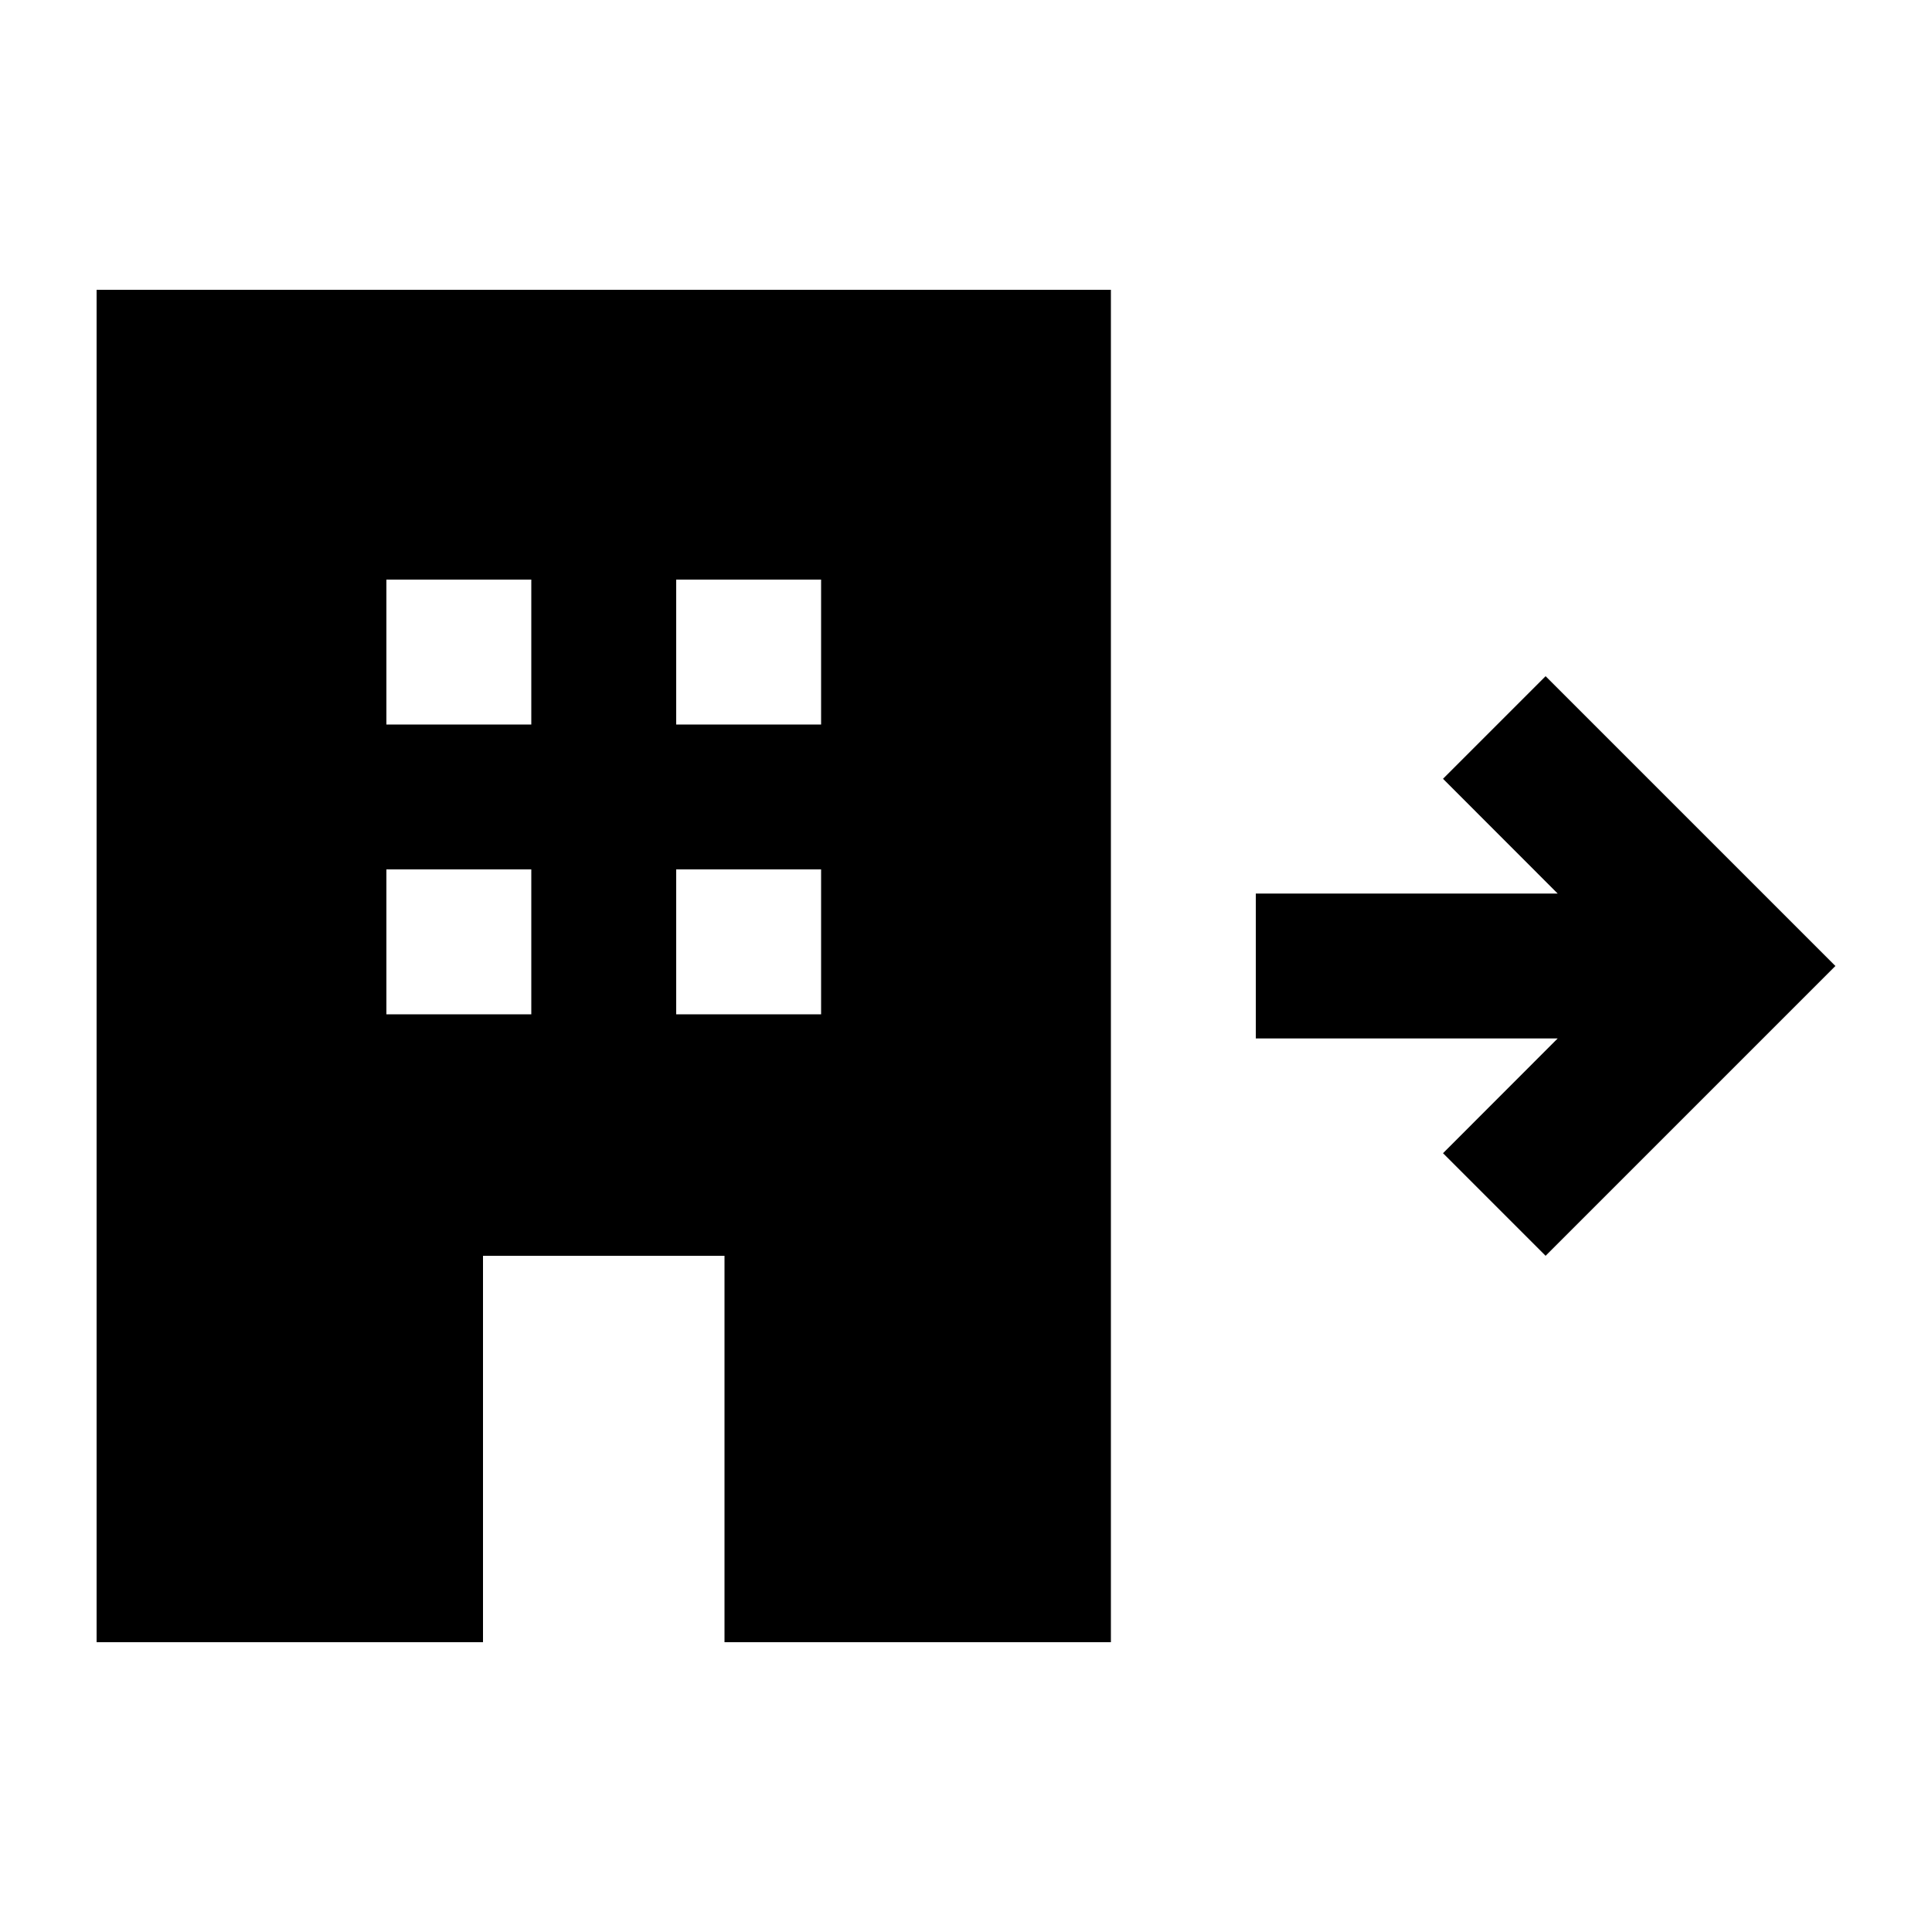 <svg xmlns="http://www.w3.org/2000/svg" height="20" width="20"><path d="M1 17V3h10.5v14h-4v-4H5v4Zm3-6.5h1.5V9H4Zm0-3h1.5V6H4Zm3 3h1.5V9H7Zm0-3h1.5V6H7Zm9 5.5-1.062-1.062 1.187-1.188H13v-1.5h3.125l-1.187-1.188L16 7l3 3Z"/></svg>